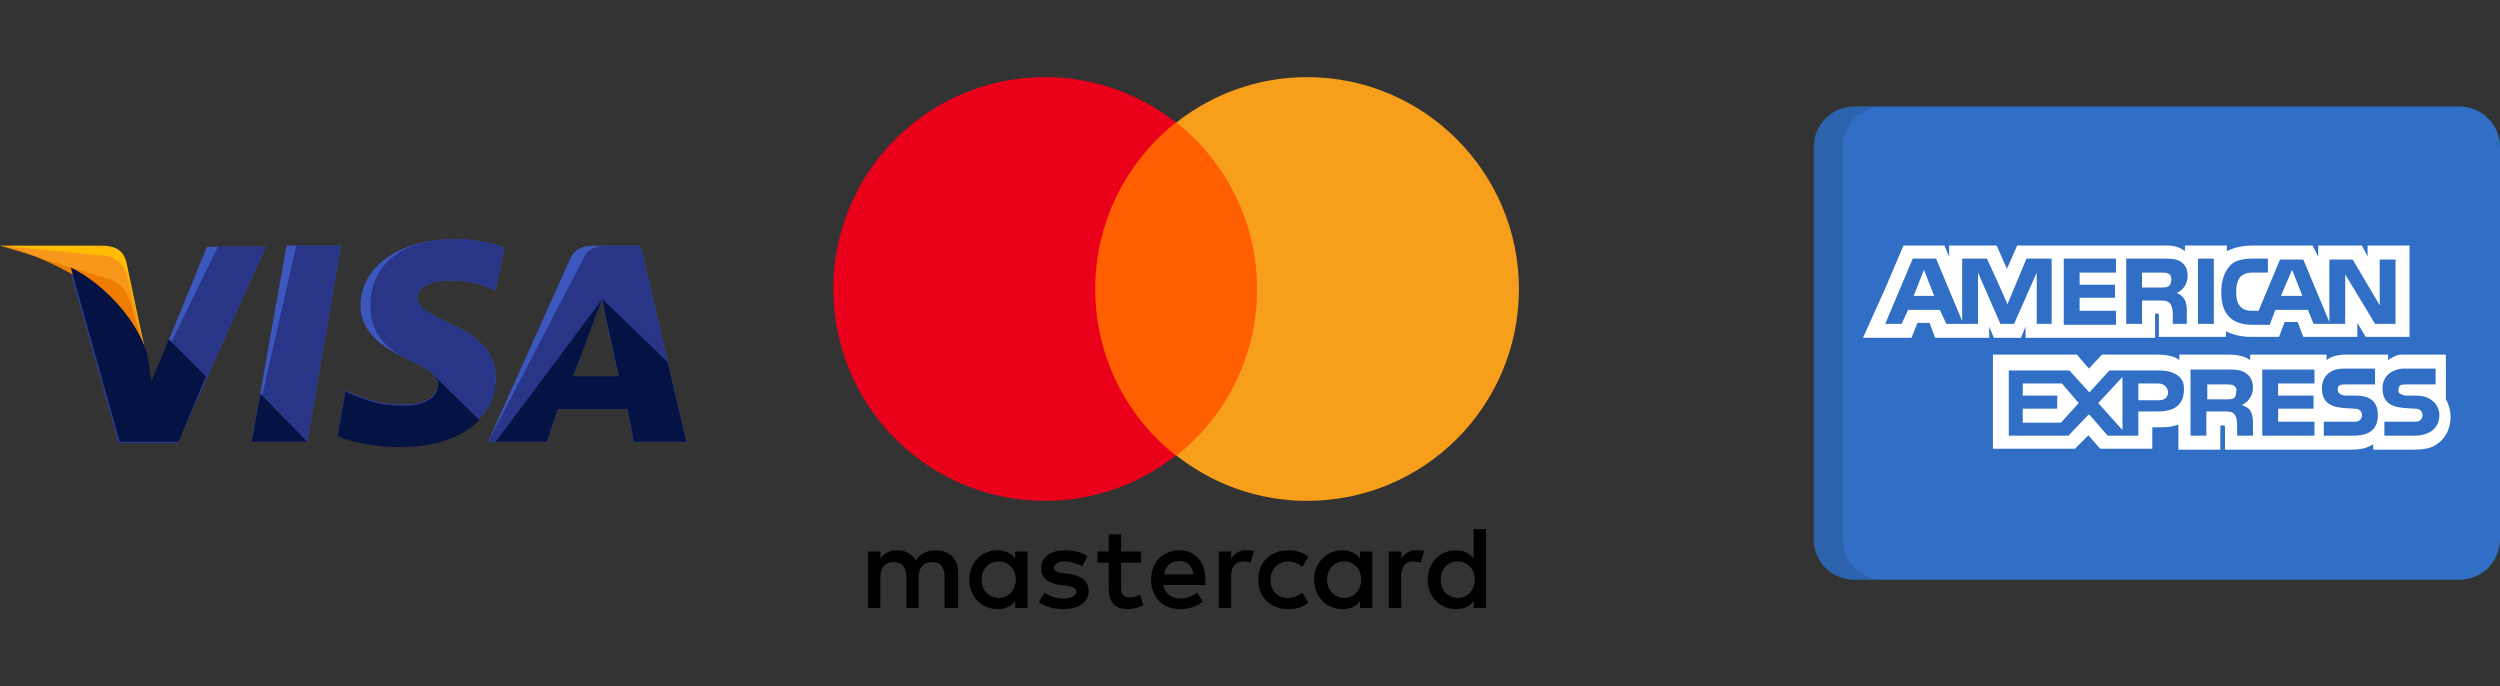 <svg width="204" height="56" viewBox="0 0 204 56" fill="none" xmlns="http://www.w3.org/2000/svg">
<rect x="0" y="0" width="204" height="56" fill="#333333" stroke="none"/>
<path d="M20.533 36.044L23.378 20.044H27.822L25.067 36.044H20.533Z" fill="#3C58BF"/>
<path d="M20.533 36.044L24.178 20.044H27.822L25.067 36.044H20.533Z" fill="#293688"/>
<path d="M41.156 20.222C40.267 19.867 38.845 19.511 37.067 19.511C32.622 19.511 29.422 21.733 29.422 24.933C29.422 27.333 31.645 28.578 33.422 29.378C35.2 30.178 35.733 30.711 35.733 31.422C35.733 32.489 34.311 33.022 33.067 33.022C31.289 33.022 30.311 32.756 28.8 32.133L28.178 31.867L27.556 35.511C28.622 35.956 30.578 36.4 32.622 36.4C37.333 36.4 40.445 34.178 40.445 30.8C40.445 28.933 39.289 27.511 36.622 26.356C35.022 25.556 34.045 25.111 34.045 24.311C34.045 23.6 34.845 22.889 36.622 22.889C38.133 22.889 39.2 23.156 40 23.511L40.445 23.689L41.156 20.222Z" fill="#3C58BF"/>
<path d="M41.156 20.222C40.267 19.867 38.845 19.511 37.067 19.511C32.622 19.511 30.222 21.733 30.222 24.933C30.222 27.333 31.645 28.578 33.422 29.378C35.2 30.178 35.733 30.711 35.733 31.422C35.733 32.489 34.311 33.022 33.067 33.022C31.289 33.022 30.311 32.756 28.8 32.133L28.178 31.867L27.556 35.511C28.622 35.956 30.578 36.4 32.622 36.4C37.333 36.4 40.445 34.178 40.445 30.8C40.445 28.933 39.289 27.511 36.622 26.356C35.022 25.556 34.045 25.111 34.045 24.311C34.045 23.6 34.845 22.889 36.622 22.889C38.133 22.889 39.2 23.156 40 23.511L40.445 23.689L41.156 20.222Z" fill="#293688"/>
<path d="M48.8 20.044C47.733 20.044 46.933 20.133 46.489 21.2L39.822 36.044H44.622L45.511 33.378H51.2L51.733 36.044H56L52.267 20.044H48.8ZM46.756 30.711C47.022 29.911 48.533 26 48.533 26C48.533 26 48.889 25.022 49.156 24.4L49.422 25.911C49.422 25.911 50.311 29.911 50.489 30.8H46.756V30.711Z" fill="#3C58BF"/>
<path d="M49.867 20.044C48.8 20.044 48 20.133 47.556 21.2L39.822 36.044H44.622L45.511 33.378H51.2L51.733 36.044H56L52.267 20.044H49.867ZM46.756 30.711C47.111 29.822 48.533 26 48.533 26C48.533 26 48.889 25.022 49.156 24.4L49.422 25.911C49.422 25.911 50.311 29.911 50.489 30.8H46.756V30.711Z" fill="#293688"/>
<path d="M12.355 31.244L11.911 28.933C11.111 26.267 8.533 23.333 5.688 21.911L9.688 36.133H14.489L21.689 20.133H16.889L12.355 31.244Z" fill="#3C58BF"/>
<path d="M12.355 31.244L11.911 28.933C11.111 26.267 8.533 23.333 5.688 21.911L9.688 36.133H14.489L21.689 20.133H17.777L12.355 31.244Z" fill="#293688"/>
<path d="M0 20.044L0.8 20.222C6.489 21.555 10.4 24.933 11.911 28.933L10.311 21.378C10.044 20.311 9.244 20.044 8.267 20.044H0Z" fill="#FFBC00"/>
<path d="M0 20.044C5.689 21.378 10.4 24.844 11.911 28.844L10.4 22.533C10.133 21.467 9.244 20.844 8.267 20.844L0 20.044Z" fill="#F7981D"/>
<path d="M0 20.044C5.689 21.378 10.4 24.844 11.911 28.844L10.844 25.378C10.578 24.311 10.222 23.244 8.978 22.8L0 20.044Z" fill="#ED7C00"/>
<path d="M16.8 30.711L13.777 27.689L12.355 31.067L12 28.844C11.2 26.178 8.622 23.244 5.777 21.822L9.777 36.044H14.577L16.8 30.711Z" fill="#051244"/>
<path d="M25.067 36.044L21.244 32.133L20.533 36.044H25.067Z" fill="#051244"/>
<path d="M35.288 30.533C35.644 30.889 35.821 31.155 35.733 31.511C35.733 32.578 34.31 33.111 33.066 33.111C31.288 33.111 30.31 32.844 28.799 32.222L28.177 31.956L27.555 35.6C28.621 36.044 30.577 36.489 32.621 36.489C35.466 36.489 37.777 35.689 39.11 34.267L35.288 30.533Z" fill="#051244"/>
<path d="M40.444 36.044H44.622L45.511 33.378H51.2L51.733 36.044H56L54.489 29.555L49.155 24.4L49.422 25.822C49.422 25.822 50.311 29.822 50.489 30.711H46.755C47.111 29.822 48.533 26 48.533 26C48.533 26 48.889 25.022 49.155 24.4" fill="#051244"/>
<path d="M78.18 49.609V46.728C78.18 45.623 77.508 44.903 76.355 44.903C75.779 44.903 75.155 45.095 74.723 45.72C74.387 45.191 73.906 44.903 73.186 44.903C72.706 44.903 72.226 45.047 71.841 45.576V44.999H70.833V49.609H71.841V47.064C71.841 46.248 72.274 45.864 72.946 45.864C73.618 45.864 73.955 46.296 73.955 47.064V49.609H74.963V47.064C74.963 46.248 75.443 45.864 76.067 45.864C76.74 45.864 77.076 46.296 77.076 47.064V49.609H78.18ZM93.115 44.999H91.482V43.607H90.474V44.999H89.561V45.912H90.474V48.025C90.474 49.081 90.906 49.705 92.058 49.705C92.491 49.705 92.971 49.561 93.307 49.369L93.019 48.505C92.731 48.697 92.394 48.745 92.154 48.745C91.674 48.745 91.482 48.457 91.482 47.977V45.912H93.115V44.999ZM101.663 44.903C101.086 44.903 100.702 45.191 100.462 45.576V44.999H99.454V49.609H100.462V47.016C100.462 46.248 100.798 45.816 101.422 45.816C101.614 45.816 101.855 45.864 102.047 45.912L102.335 44.952C102.143 44.903 101.855 44.903 101.663 44.903M88.745 45.384C88.264 45.047 87.592 44.904 86.872 44.904C85.72 44.904 84.951 45.48 84.951 46.392C84.951 47.161 85.528 47.593 86.536 47.737L87.016 47.785C87.544 47.881 87.832 48.025 87.832 48.265C87.832 48.601 87.448 48.841 86.776 48.841C86.104 48.841 85.575 48.601 85.239 48.361L84.759 49.129C85.287 49.514 86.008 49.706 86.728 49.706C88.073 49.706 88.841 49.081 88.841 48.217C88.841 47.401 88.217 46.968 87.256 46.824L86.776 46.776C86.344 46.728 86.008 46.632 86.008 46.344C86.008 46.008 86.344 45.816 86.872 45.816C87.448 45.816 88.025 46.056 88.313 46.2L88.745 45.384ZM115.541 44.904C114.964 44.904 114.58 45.192 114.34 45.576V45H113.332V49.61H114.34V47.017C114.34 46.248 114.676 45.816 115.3 45.816C115.493 45.816 115.733 45.864 115.925 45.912L116.213 44.952C116.021 44.904 115.733 44.904 115.541 44.904ZM102.671 47.305C102.671 48.697 103.631 49.706 105.12 49.706C105.792 49.706 106.272 49.562 106.753 49.178L106.272 48.361C105.888 48.649 105.504 48.793 105.072 48.793C104.256 48.793 103.679 48.217 103.679 47.305C103.679 46.44 104.256 45.864 105.072 45.816C105.504 45.816 105.888 45.96 106.272 46.248L106.753 45.432C106.272 45.047 105.792 44.904 105.12 44.904C103.631 44.904 102.671 45.912 102.671 47.305ZM111.987 47.305V45H110.979V45.576C110.642 45.144 110.162 44.904 109.538 44.904C108.241 44.904 107.233 45.912 107.233 47.305C107.233 48.697 108.241 49.706 109.538 49.706C110.21 49.706 110.691 49.466 110.979 49.033V49.61H111.987V47.305ZM108.289 47.305C108.289 46.488 108.818 45.816 109.682 45.816C110.498 45.816 111.075 46.44 111.075 47.305C111.075 48.121 110.498 48.793 109.682 48.793C108.818 48.745 108.289 48.121 108.289 47.305ZM96.236 44.904C94.892 44.904 93.931 45.864 93.931 47.305C93.931 48.745 94.891 49.706 96.284 49.706C96.956 49.706 97.629 49.514 98.157 49.081L97.677 48.361C97.293 48.649 96.812 48.841 96.332 48.841C95.708 48.841 95.084 48.553 94.939 47.737H98.349V47.353C98.397 45.864 97.533 44.904 96.236 44.904ZM96.236 45.768C96.86 45.768 97.293 46.152 97.388 46.873H94.987C95.083 46.248 95.516 45.768 96.236 45.768ZM121.255 47.305V43.175H120.246V45.576C119.91 45.144 119.43 44.904 118.806 44.904C117.509 44.904 116.501 45.912 116.501 47.305C116.501 48.697 117.509 49.706 118.806 49.706C119.478 49.706 119.958 49.466 120.246 49.033V49.61H121.255V47.305ZM117.557 47.305C117.557 46.488 118.085 45.816 118.95 45.816C119.766 45.816 120.342 46.44 120.342 47.305C120.342 48.121 119.766 48.793 118.95 48.793C118.085 48.745 117.557 48.121 117.557 47.305ZM83.846 47.305V45H82.838V45.576C82.502 45.144 82.022 44.904 81.397 44.904C80.101 44.904 79.092 45.912 79.092 47.305C79.092 48.697 80.101 49.706 81.397 49.706C82.07 49.706 82.55 49.466 82.838 49.033V49.61H83.846V47.305ZM80.101 47.305C80.101 46.488 80.629 45.816 81.493 45.816C82.31 45.816 82.886 46.44 82.886 47.305C82.886 48.121 82.31 48.793 81.493 48.793C80.629 48.745 80.101 48.121 80.101 47.305Z" fill="black"/>
<path d="M88.409 9.992H103.536V37.172H88.409V9.992Z" fill="#FF5F00"/>
<path d="M89.37 23.582C89.37 18.06 91.963 13.161 95.948 9.992C93.019 7.687 89.322 6.294 85.288 6.294C75.731 6.294 68 14.026 68 23.582C68 33.138 75.731 40.87 85.288 40.87C89.321 40.87 93.019 39.477 95.948 37.172C91.963 34.05 89.37 29.104 89.37 23.582Z" fill="#EB001B"/>
<path d="M123.944 23.582C123.944 33.138 116.213 40.87 106.657 40.87C102.623 40.87 98.925 39.477 95.996 37.172C100.03 34.003 102.575 29.104 102.575 23.582C102.575 18.06 99.982 13.161 95.996 9.992C98.925 7.687 102.623 6.294 106.657 6.294C116.213 6.294 123.944 14.074 123.944 23.582Z" fill="#F79E1B"/>
<path d="M204 43.999C204 45.828 202.518 47.31 200.69 47.31H151.31C149.482 47.31 148 45.828 148 43.999V12C148 10.172 149.482 8.69 151.31 8.69H200.69C202.518 8.69 204 10.172 204 12V43.999Z" fill="#306FC5"/>
<path opacity="0.15" d="M150.353 43.999V12C150.353 10.172 151.836 8.69 153.664 8.69H151.31C149.482 8.69 148 10.172 148 12V44C148 45.828 149.482 47.31 151.31 47.31H153.664C151.836 47.31 150.353 45.828 150.353 43.999Z" fill="#202121"/>
<path d="M156.158 24.144H157.831L156.995 22.015L156.158 24.144Z" fill="white"/>
<path d="M165.057 31.293V32.282H167.871V33.347H165.057V34.488H168.175L169.62 32.89L168.251 31.293H165.057Z" fill="white"/>
<path d="M187.036 22.015L186.123 24.144H187.872L187.036 22.015Z" fill="white"/>
<path d="M173.194 35.096V30.761L171.217 32.89L173.194 35.096Z" fill="white"/>
<path d="M176.921 31.978C176.845 31.521 176.541 31.293 176.084 31.293H174.487V32.662H176.161C176.617 32.662 176.921 32.434 176.921 31.978Z" fill="white"/>
<path d="M182.245 32.51C182.397 32.434 182.473 32.206 182.473 31.978C182.549 31.674 182.397 31.522 182.245 31.445C182.093 31.369 181.864 31.369 181.637 31.369H180.115V32.586H181.637C181.864 32.586 182.093 32.586 182.245 32.51Z" fill="white"/>
<path d="M193.196 20.037V20.95L192.74 20.037H189.166V20.95L188.709 20.037H183.842C183.005 20.037 182.32 20.189 181.712 20.494V20.037H178.29V20.113V20.494C177.91 20.19 177.454 20.037 176.845 20.037H164.601L163.764 21.939L162.927 20.037H160.19H159.049V20.95L158.668 20.037H158.592H155.322L153.801 23.612L152.052 27.49L152.02 27.567H152.052H155.93H155.979L156.007 27.49L156.463 26.35H157.452L157.908 27.567H162.319V27.49V26.654L162.699 27.566H164.905L165.285 26.654V27.49V27.567H167.034H175.78H175.856V25.589H176.009C176.161 25.589 176.161 25.589 176.161 25.817V27.49H181.636V27.034C182.093 27.263 182.777 27.49 183.69 27.49H185.971L186.428 26.274H187.492L187.948 27.49H192.359V26.73V26.35L193.044 27.49H193.196H193.272H196.619V20.037H193.196H193.196ZM167.414 26.426H166.654H166.197V25.97V22.243L166.121 22.417V22.415L164.352 26.426H164.296H163.889H163.231L161.406 22.243V26.426H158.82L158.288 25.285H155.702L155.17 26.426H153.833L156.083 21.102H157.984L160.113 26.198V21.102H160.569H162.128L162.164 21.178H162.167L163.126 23.267L163.815 24.831L163.84 24.753L165.361 21.102H167.414V26.426H167.414ZM172.662 22.243H169.696V23.232H172.586V24.296H169.696V25.361H172.662V26.502H168.403V21.102H172.662V22.243ZM178.087 24.204C178.089 24.206 178.091 24.207 178.094 24.209C178.122 24.239 178.147 24.27 178.168 24.299C178.314 24.49 178.431 24.774 178.437 25.19C178.438 25.198 178.438 25.205 178.439 25.212C178.439 25.216 178.439 25.22 178.439 25.224C178.439 25.226 178.439 25.228 178.439 25.23C178.441 25.272 178.442 25.315 178.442 25.361V26.426H177.301V25.817C177.301 25.513 177.301 25.057 177.073 24.753C177.001 24.681 176.928 24.633 176.849 24.6C176.735 24.526 176.519 24.525 176.161 24.525H174.791V26.426H173.499V21.102H176.389C177.073 21.102 177.529 21.102 177.91 21.33C178.282 21.554 178.508 21.925 178.516 22.513C178.498 23.322 177.979 23.766 177.605 23.916C177.605 23.916 177.859 23.967 178.087 24.204ZM180.648 26.426H179.355V21.102H180.648V26.426ZM195.478 26.426H193.805L191.371 22.395V25.741L191.363 25.733V26.429H190.078V26.426H188.785L188.329 25.285H185.667L185.21 26.502H183.766C183.158 26.502 182.396 26.35 181.94 25.894C181.484 25.437 181.256 24.829 181.256 23.84C181.256 23.08 181.408 22.319 181.94 21.711C182.32 21.254 183.005 21.102 183.842 21.102H185.059V22.243H183.842C183.385 22.243 183.158 22.319 182.853 22.547C182.625 22.775 182.473 23.232 182.473 23.764C182.473 24.372 182.549 24.753 182.853 25.057C183.081 25.285 183.385 25.361 183.766 25.361H184.298L186.047 21.179H186.808H187.948L190.078 26.274V26.014V24.297V24.145V21.179H191.979L194.184 24.905V21.179H195.478V26.426H195.478V26.426Z" fill="white"/>
<path d="M177.002 23.32C177.024 23.296 177.044 23.269 177.062 23.238C177.13 23.129 177.209 22.933 177.167 22.665C177.165 22.64 177.161 22.617 177.155 22.595C177.154 22.589 177.154 22.584 177.153 22.578L177.152 22.578C177.114 22.447 177.017 22.367 176.921 22.319C176.769 22.243 176.54 22.243 176.312 22.243H174.791V23.46H176.312C176.54 23.46 176.769 23.46 176.921 23.384C176.944 23.372 176.964 23.356 176.984 23.338L176.984 23.34C176.984 23.34 176.992 23.331 177.002 23.32Z" fill="white"/>
<path d="M199.965 34.031C199.965 33.499 199.813 32.967 199.585 32.586V29.164H199.581V28.936C199.581 28.936 196.394 28.936 195.919 28.936C195.445 28.936 194.869 29.392 194.869 29.392V28.936H191.371C190.838 28.936 190.154 29.088 189.85 29.392V28.936H183.614V29.164V29.392C183.158 29.012 182.32 28.936 181.94 28.936H177.833V29.164V29.392C177.453 29.012 176.54 28.935 176.084 28.935H171.521L170.456 30.076L169.468 28.935H169.149H168.631H162.623V29.164V29.765V36.617H169.316L170.415 35.517L171.369 36.617H171.445H175.301H175.476H175.552H175.628V35.857V34.868H176.008C176.54 34.868 177.225 34.868 177.757 34.639V36.541V36.693H181.18V36.541V34.716H181.332C181.56 34.716 181.56 34.716 181.56 34.944V36.541V36.693H191.903C192.588 36.693 193.272 36.541 193.652 36.236V36.541V36.693H196.923C197.607 36.693 198.292 36.617 198.748 36.313C199.448 35.893 199.89 35.149 199.955 34.262C199.958 34.236 199.962 34.209 199.964 34.183L199.96 34.179C199.963 34.13 199.965 34.081 199.965 34.031ZM176.008 33.575H174.487V33.803V34.259V34.716V35.552H171.987L170.532 33.879L170.527 33.885L170.456 33.803L168.783 35.552H163.916V30.229H168.859L170.21 31.708L170.494 32.018L170.532 31.978L172.13 30.229H176.16C176.943 30.229 177.819 30.422 178.15 31.218C178.19 31.375 178.214 31.551 178.214 31.75C178.214 33.271 177.149 33.575 176.008 33.575ZM183.614 33.499C183.766 33.727 183.842 34.031 183.842 34.488V35.552H182.549V34.868C182.549 34.563 182.549 34.031 182.321 33.803C182.169 33.575 181.864 33.575 181.408 33.575H180.039V35.552H178.747V30.153H181.636C182.244 30.153 182.777 30.153 183.158 30.381C183.538 30.609 183.842 30.989 183.842 31.598C183.842 32.434 183.31 32.89 182.929 33.043C183.31 33.194 183.538 33.347 183.614 33.499ZM188.861 31.293H185.895V32.282H188.785V33.347H185.895V34.412H188.861V35.552H184.603V30.152H188.861V31.293ZM192.055 35.552H189.622V34.412H192.055C192.283 34.412 192.436 34.412 192.588 34.259C192.664 34.183 192.74 34.031 192.74 33.879C192.74 33.727 192.664 33.575 192.588 33.499C192.512 33.423 192.359 33.347 192.131 33.347C190.914 33.271 189.469 33.347 189.469 31.674C189.469 30.913 189.926 30.077 191.295 30.077H193.804V31.369H191.447C191.219 31.369 191.067 31.369 190.914 31.445C190.763 31.522 190.763 31.674 190.763 31.826C190.763 32.054 190.914 32.13 191.066 32.206C191.219 32.282 191.371 32.282 191.523 32.282H192.207C192.892 32.282 193.348 32.434 193.652 32.738C193.881 32.967 194.033 33.347 194.033 33.879C194.033 35.02 193.348 35.552 192.055 35.552ZM198.596 35.02C198.292 35.324 197.759 35.552 196.999 35.552H194.565V34.412H196.999C197.227 34.412 197.379 34.412 197.531 34.259C197.607 34.183 197.683 34.031 197.683 33.879C197.683 33.727 197.607 33.575 197.531 33.499C197.455 33.423 197.303 33.347 197.075 33.347C195.858 33.271 194.413 33.347 194.413 31.674C194.413 30.951 194.827 30.298 195.846 30.104C195.968 30.087 196.097 30.077 196.238 30.077H198.748V31.369H197.075H196.467H196.39C196.162 31.369 196.01 31.369 195.858 31.445C195.782 31.522 195.706 31.674 195.706 31.826C195.706 32.054 195.782 32.13 196.01 32.206C196.162 32.282 196.314 32.282 196.467 32.282H196.542H197.151C197.483 32.282 197.735 32.323 197.965 32.404C198.175 32.48 198.873 32.792 199.029 33.606C199.042 33.691 199.052 33.781 199.052 33.879C199.052 34.336 198.9 34.716 198.596 35.02Z" fill="white"/>
</svg>
